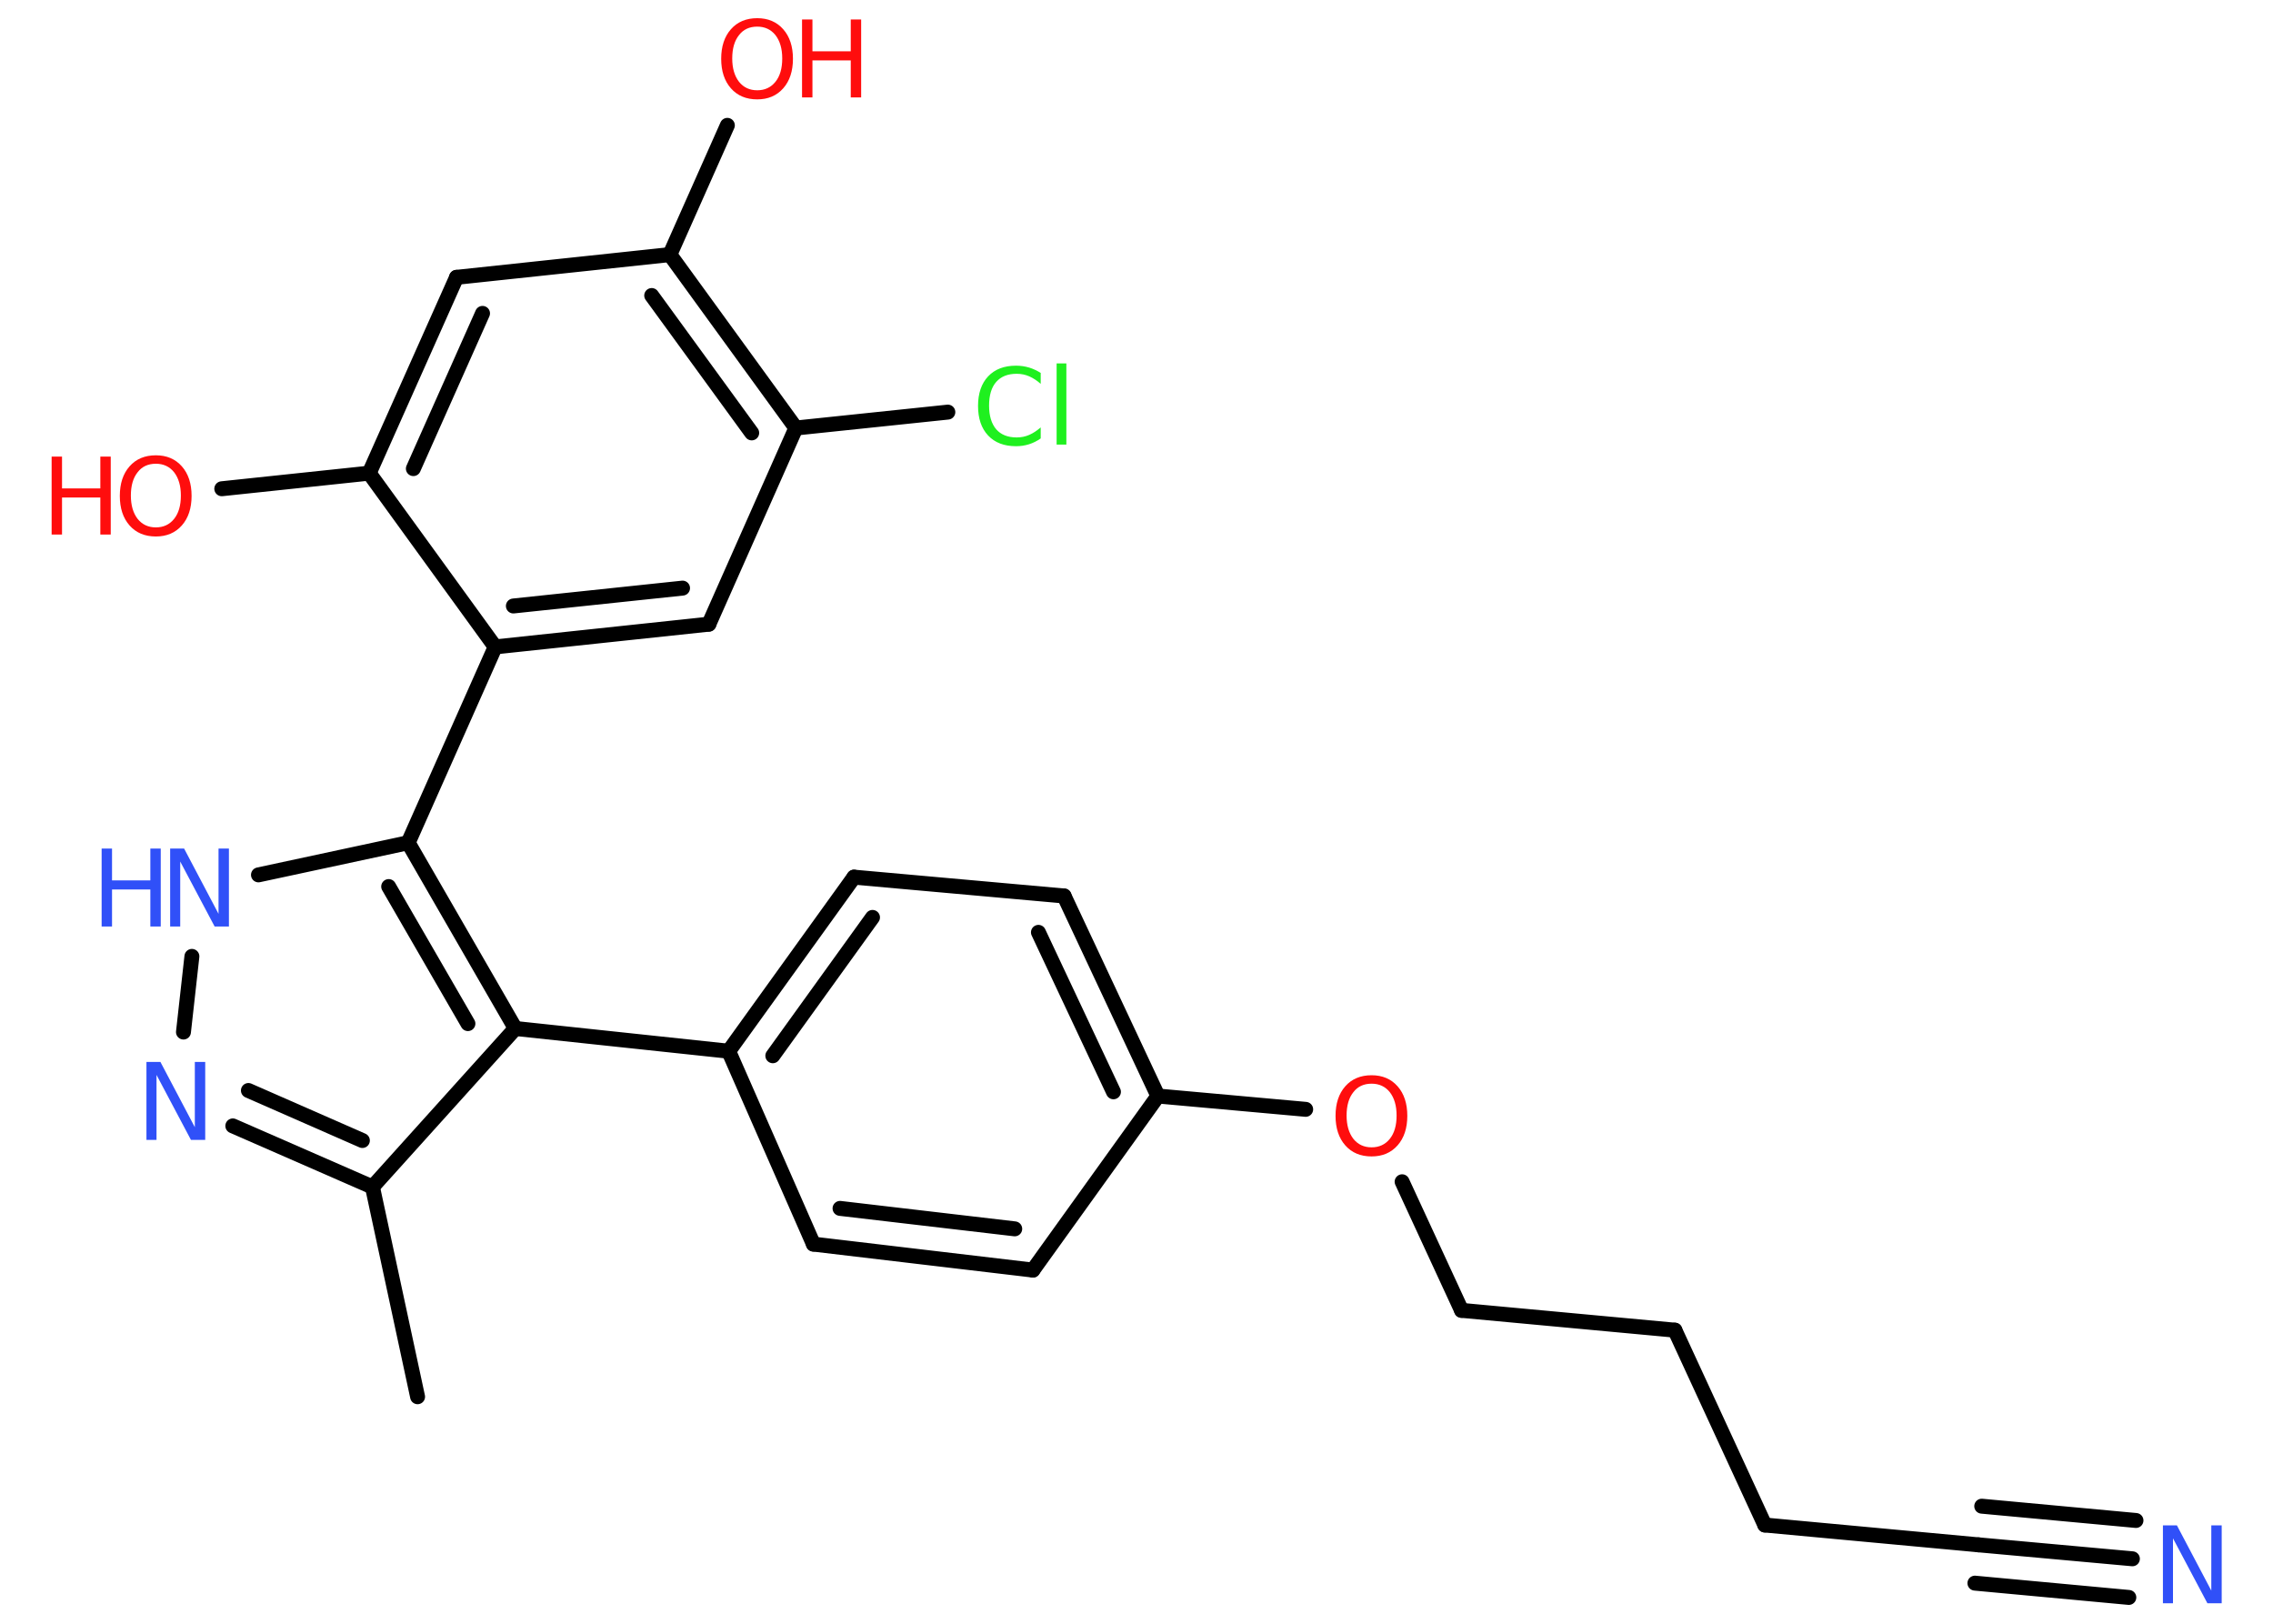 <?xml version='1.0' encoding='UTF-8'?>
<!DOCTYPE svg PUBLIC "-//W3C//DTD SVG 1.1//EN" "http://www.w3.org/Graphics/SVG/1.1/DTD/svg11.dtd">
<svg version='1.2' xmlns='http://www.w3.org/2000/svg' xmlns:xlink='http://www.w3.org/1999/xlink' width='70.0mm' height='50.0mm' viewBox='0 0 70.0 50.0'>
  <desc>Generated by the Chemistry Development Kit (http://github.com/cdk)</desc>
  <g stroke-linecap='round' stroke-linejoin='round' stroke='#000000' stroke-width='.46' fill='#FF0D0D'>
    <rect x='.0' y='.0' width='70.0' height='50.0' fill='#FFFFFF' stroke='none'/>
    <g id='mol1' class='mol'>
      <line id='mol1bnd1' class='bond' x1='12.86' y1='43.01' x2='11.47' y2='36.55'/>
      <g id='mol1bnd2' class='bond'>
        <line x1='7.17' y1='34.67' x2='11.47' y2='36.55'/>
        <line x1='7.65' y1='33.58' x2='11.16' y2='35.12'/>
      </g>
      <line id='mol1bnd3' class='bond' x1='5.65' y1='31.78' x2='5.91' y2='29.45'/>
      <line id='mol1bnd4' class='bond' x1='7.96' y1='26.94' x2='12.57' y2='25.95'/>
      <line id='mol1bnd5' class='bond' x1='12.57' y1='25.95' x2='15.25' y2='19.92'/>
      <g id='mol1bnd6' class='bond'>
        <line x1='15.25' y1='19.92' x2='21.83' y2='19.22'/>
        <line x1='15.81' y1='18.66' x2='21.02' y2='18.11'/>
      </g>
      <line id='mol1bnd7' class='bond' x1='21.83' y1='19.22' x2='24.51' y2='13.18'/>
      <line id='mol1bnd8' class='bond' x1='24.51' y1='13.18' x2='29.19' y2='12.69'/>
      <g id='mol1bnd9' class='bond'>
        <line x1='24.51' y1='13.18' x2='20.63' y2='7.84'/>
        <line x1='23.15' y1='13.33' x2='20.07' y2='9.1'/>
      </g>
      <line id='mol1bnd10' class='bond' x1='20.63' y1='7.84' x2='22.4' y2='3.86'/>
      <line id='mol1bnd11' class='bond' x1='20.63' y1='7.84' x2='14.06' y2='8.54'/>
      <g id='mol1bnd12' class='bond'>
        <line x1='14.06' y1='8.54' x2='11.37' y2='14.57'/>
        <line x1='14.86' y1='9.65' x2='12.73' y2='14.43'/>
      </g>
      <line id='mol1bnd13' class='bond' x1='15.25' y1='19.92' x2='11.37' y2='14.57'/>
      <line id='mol1bnd14' class='bond' x1='11.37' y1='14.57' x2='6.83' y2='15.05'/>
      <g id='mol1bnd15' class='bond'>
        <line x1='15.87' y1='31.67' x2='12.57' y2='25.95'/>
        <line x1='14.41' y1='31.52' x2='11.97' y2='27.3'/>
      </g>
      <line id='mol1bnd16' class='bond' x1='11.47' y1='36.55' x2='15.87' y2='31.67'/>
      <line id='mol1bnd17' class='bond' x1='15.87' y1='31.67' x2='22.44' y2='32.37'/>
      <g id='mol1bnd18' class='bond'>
        <line x1='26.3' y1='27.01' x2='22.44' y2='32.37'/>
        <line x1='26.87' y1='28.25' x2='23.8' y2='32.51'/>
      </g>
      <line id='mol1bnd19' class='bond' x1='26.3' y1='27.01' x2='32.77' y2='27.59'/>
      <g id='mol1bnd20' class='bond'>
        <line x1='35.66' y1='33.75' x2='32.77' y2='27.59'/>
        <line x1='34.29' y1='33.62' x2='31.98' y2='28.71'/>
      </g>
      <line id='mol1bnd21' class='bond' x1='35.66' y1='33.75' x2='40.21' y2='34.16'/>
      <line id='mol1bnd22' class='bond' x1='43.18' y1='36.39' x2='45.01' y2='40.35'/>
      <line id='mol1bnd23' class='bond' x1='45.01' y1='40.35' x2='51.58' y2='40.96'/>
      <line id='mol1bnd24' class='bond' x1='51.58' y1='40.96' x2='54.35' y2='46.96'/>
      <line id='mol1bnd25' class='bond' x1='54.35' y1='46.96' x2='60.93' y2='47.57'/>
      <g id='mol1bnd26' class='bond'>
        <line x1='60.93' y1='47.57' x2='65.67' y2='48.0'/>
        <line x1='61.03' y1='46.38' x2='65.78' y2='46.82'/>
        <line x1='60.82' y1='48.75' x2='65.56' y2='49.19'/>
      </g>
      <line id='mol1bnd27' class='bond' x1='35.66' y1='33.75' x2='31.81' y2='39.11'/>
      <g id='mol1bnd28' class='bond'>
        <line x1='25.05' y1='38.31' x2='31.81' y2='39.11'/>
        <line x1='25.87' y1='37.21' x2='31.25' y2='37.84'/>
      </g>
      <line id='mol1bnd29' class='bond' x1='22.44' y1='32.37' x2='25.05' y2='38.31'/>
      <path id='mol1atm3' class='atom' d='M4.5 32.7h.44l1.06 2.01v-2.01h.32v2.4h-.44l-1.06 -2.0v2.0h-.31v-2.4z' stroke='none' fill='#3050F8'/>
      <g id='mol1atm4' class='atom'>
        <path d='M5.23 26.13h.44l1.06 2.01v-2.01h.32v2.4h-.44l-1.06 -2.0v2.0h-.31v-2.4z' stroke='none' fill='#3050F8'/>
        <path d='M3.13 26.13h.32v.98h1.18v-.98h.32v2.4h-.32v-1.14h-1.18v1.14h-.32v-2.4z' stroke='none' fill='#3050F8'/>
      </g>
      <path id='mol1atm9' class='atom' d='M32.05 11.48v.34q-.17 -.15 -.35 -.23q-.18 -.08 -.39 -.08q-.41 .0 -.63 .25q-.22 .25 -.22 .73q.0 .47 .22 .73q.22 .25 .63 .25q.21 .0 .39 -.08q.18 -.08 .35 -.23v.34q-.17 .12 -.36 .18q-.19 .06 -.4 .06q-.55 .0 -.86 -.33q-.31 -.33 -.31 -.91q.0 -.58 .31 -.91q.31 -.33 .86 -.33q.21 .0 .41 .06q.19 .06 .36 .17zM32.54 11.19h.3v2.5h-.3v-2.5z' stroke='none' fill='#1FF01F'/>
      <g id='mol1atm11' class='atom'>
        <path d='M23.32 .82q-.36 .0 -.56 .26q-.21 .26 -.21 .72q.0 .45 .21 .72q.21 .26 .56 .26q.35 .0 .56 -.26q.21 -.26 .21 -.72q.0 -.45 -.21 -.72q-.21 -.26 -.56 -.26zM23.32 .56q.5 .0 .8 .34q.3 .34 .3 .91q.0 .57 -.3 .91q-.3 .34 -.8 .34q-.51 .0 -.81 -.34q-.3 -.34 -.3 -.91q.0 -.57 .3 -.91q.3 -.34 .81 -.34z' stroke='none'/>
        <path d='M24.7 .6h.32v.98h1.18v-.98h.32v2.4h-.32v-1.14h-1.18v1.14h-.32v-2.4z' stroke='none'/>
      </g>
      <g id='mol1atm14' class='atom'>
        <path d='M4.8 14.28q-.36 .0 -.56 .26q-.21 .26 -.21 .72q.0 .45 .21 .72q.21 .26 .56 .26q.35 .0 .56 -.26q.21 -.26 .21 -.72q.0 -.45 -.21 -.72q-.21 -.26 -.56 -.26zM4.8 14.02q.5 .0 .8 .34q.3 .34 .3 .91q.0 .57 -.3 .91q-.3 .34 -.8 .34q-.51 .0 -.81 -.34q-.3 -.34 -.3 -.91q.0 -.57 .3 -.91q.3 -.34 .81 -.34z' stroke='none'/>
        <path d='M1.59 14.06h.32v.98h1.18v-.98h.32v2.4h-.32v-1.14h-1.18v1.14h-.32v-2.4z' stroke='none'/>
      </g>
      <path id='mol1atm20' class='atom' d='M42.24 33.37q-.36 .0 -.56 .26q-.21 .26 -.21 .72q.0 .45 .21 .72q.21 .26 .56 .26q.35 .0 .56 -.26q.21 -.26 .21 -.72q.0 -.45 -.21 -.72q-.21 -.26 -.56 -.26zM42.24 33.11q.5 .0 .8 .34q.3 .34 .3 .91q.0 .57 -.3 .91q-.3 .34 -.8 .34q-.51 .0 -.81 -.34q-.3 -.34 -.3 -.91q.0 -.57 .3 -.91q.3 -.34 .81 -.34z' stroke='none'/>
      <path id='mol1atm25' class='atom' d='M66.6 46.97h.44l1.06 2.01v-2.01h.32v2.4h-.44l-1.06 -2.0v2.0h-.31v-2.4z' stroke='none' fill='#3050F8'/>
    </g>
  </g>
</svg>
